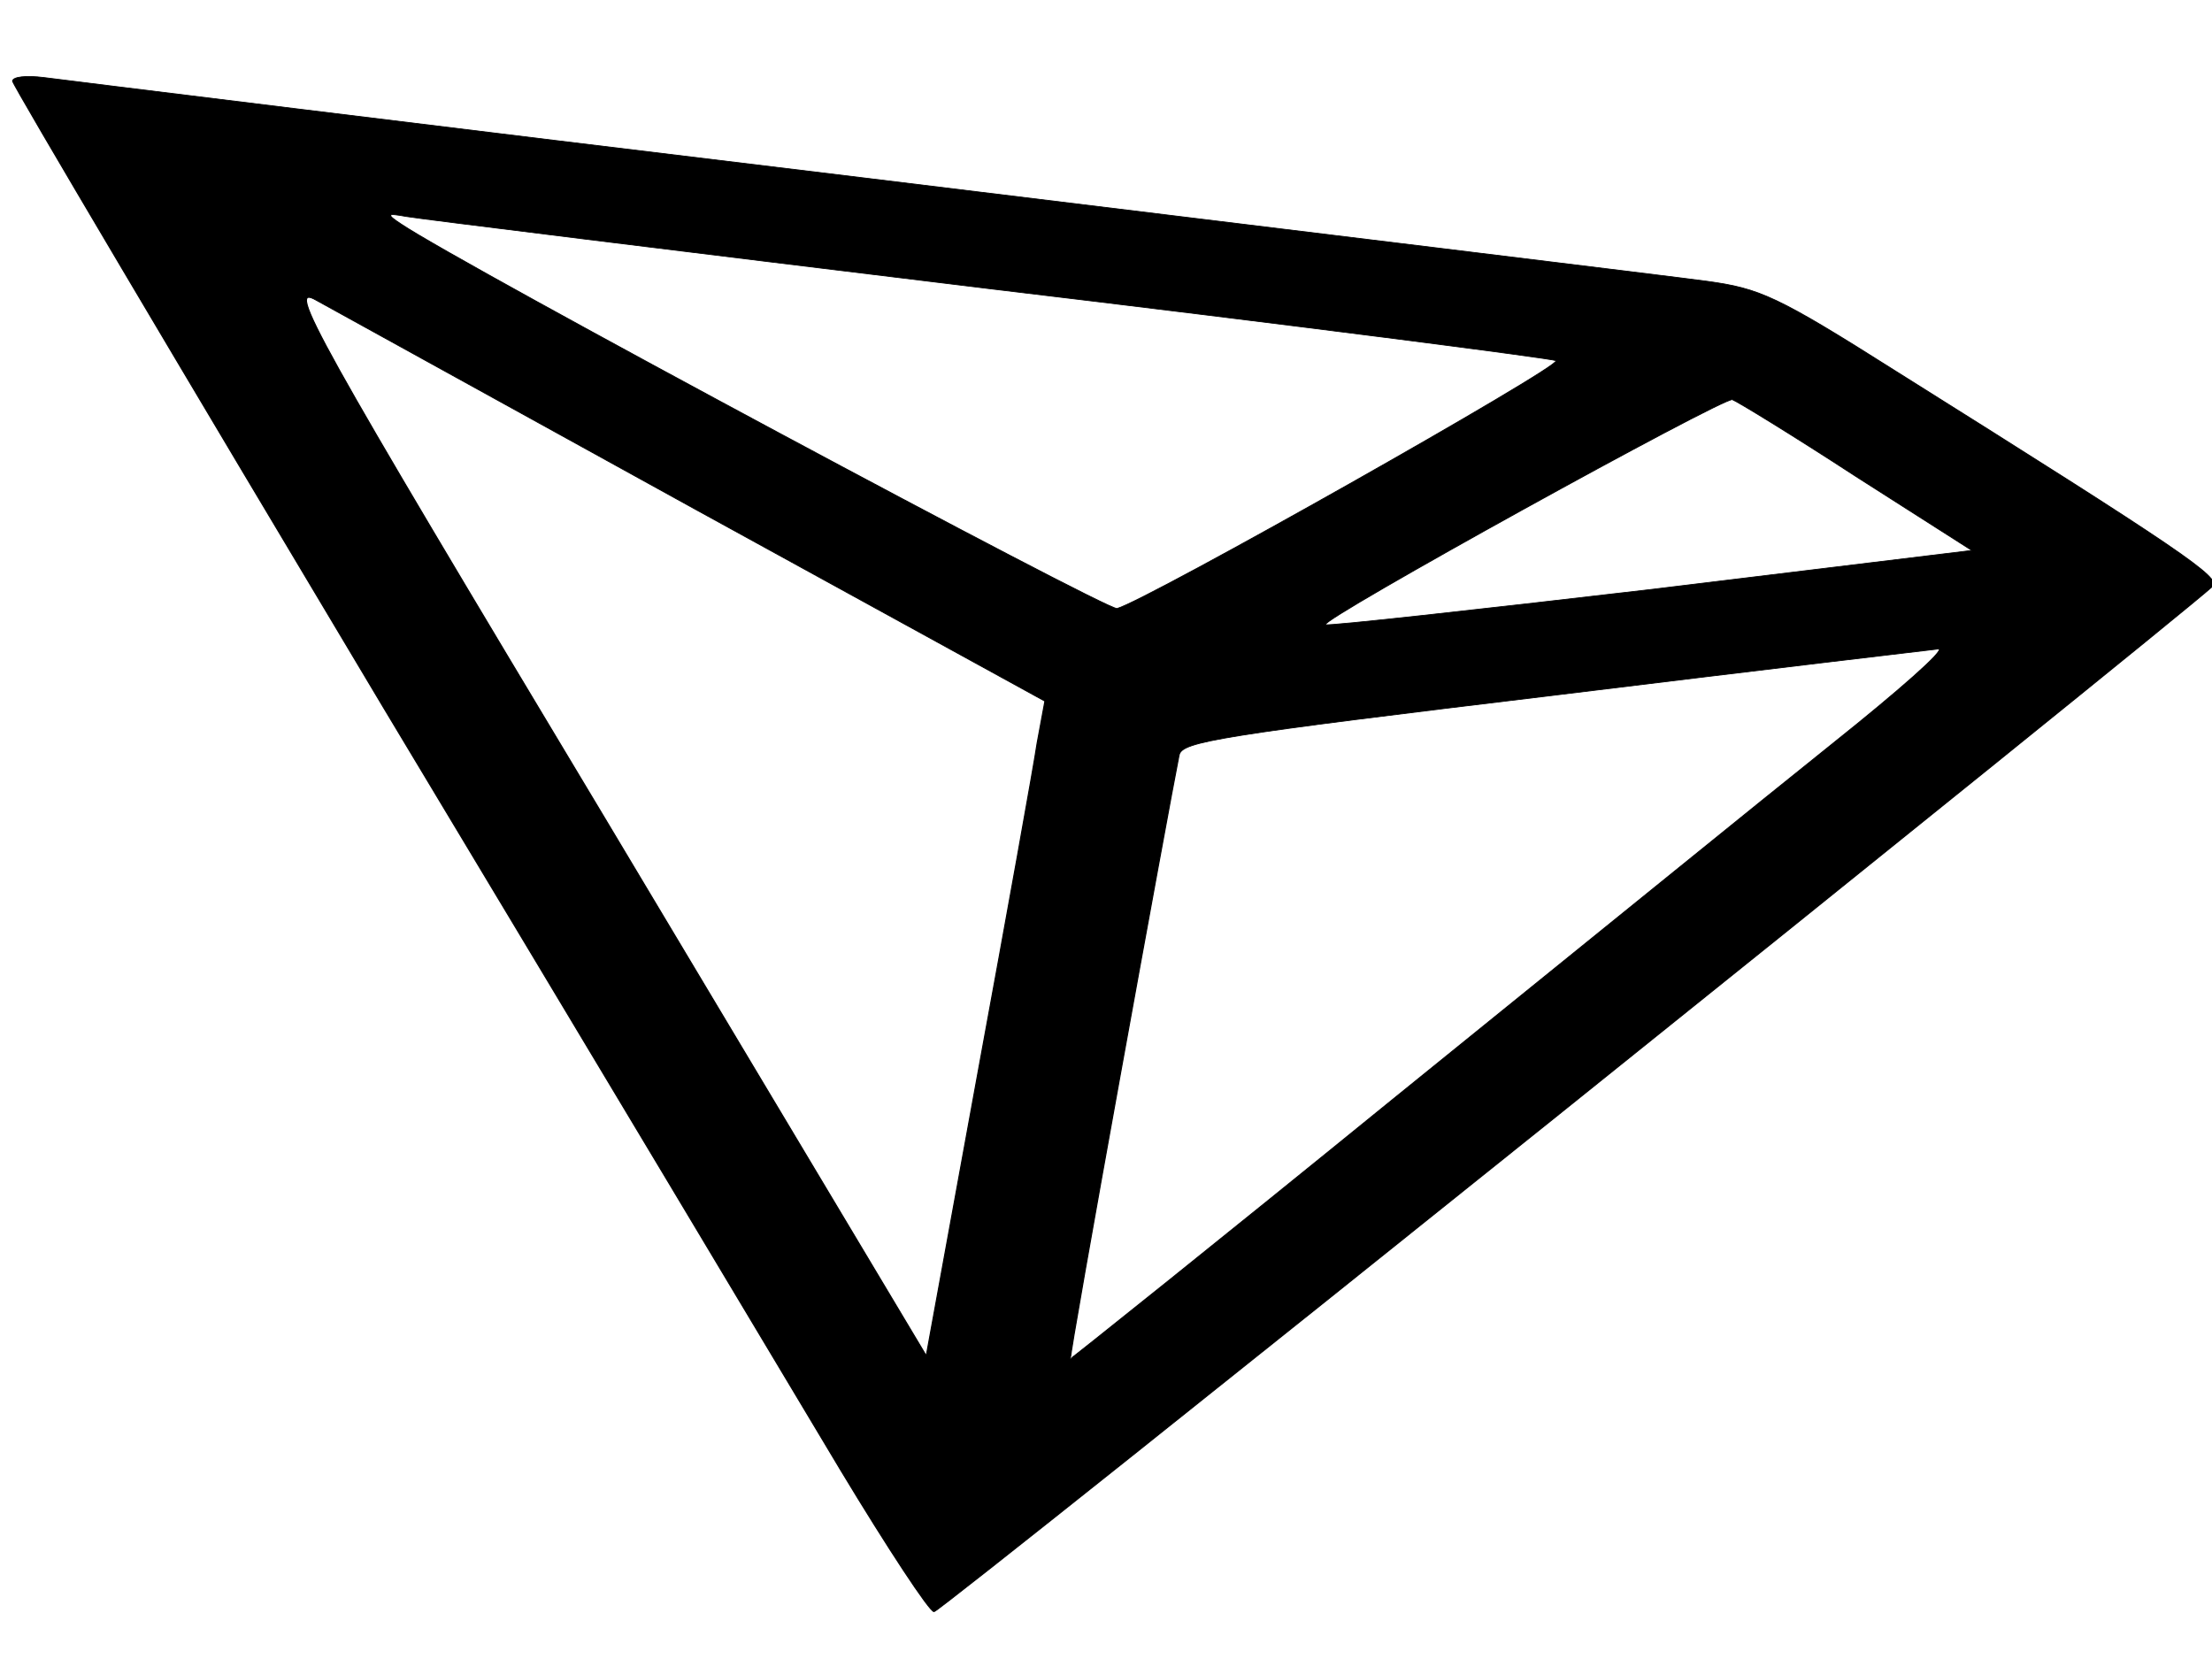 <svg width="800" height="600" xmlns="http://www.w3.org/2000/svg" stroke="null" style="vector-effect: non-scaling-stroke;">

 <g stroke="null">
  <title stroke="null">Layer 1</title>
  <g stroke="null" id="svg_6">
   <g stroke="null" id="svg_4" fill="#000000" transform="matrix(0.401 0 0 -0.266 -3471.32 -829.225)">
    <path stroke="null" id="svg_5" d="m8668.085,-3227.745c0,-5 151,-389 335,-853c185,-464 370,-930 412,-1036c42,-105 80,-192 84,-192c6,0 1112,1338 1153,1394c8,12 -26,47 -286,293c-107,102 -122,112 -170,122c-29,6 -372,69 -763,141c-390,71 -722,133 -737,136c-16,3 -28,1 -28,-5zm880,-282c278,-50 508,-95 512,-98c7,-6 -370,-327 -396,-337c-9,-3 -591,467 -646,523c-13,13 -13,15 5,10c11,-3 247,-47 525,-98zm-262,-302l313,-259l-7,-57c-3,-31 -27,-232 -53,-445l-47,-388l-290,731c-264,663 -288,728 -260,704c17,-14 172,-143 344,-286zm1044,47l105,-101l-289,-53c-159,-28 -291,-50 -294,-48c-6,6 358,309 367,306c4,-2 54,-48 111,-104zm-20,-363c-59,-71 -237,-289 -397,-484c-159,-195 -291,-354 -291,-353c-2,1 89,754 98,821c3,18 35,26 338,81c184,34 341,62 347,63c7,0 -36,-57 -95,-128z"/>
   </g>
  </g>
 </g>
</svg>